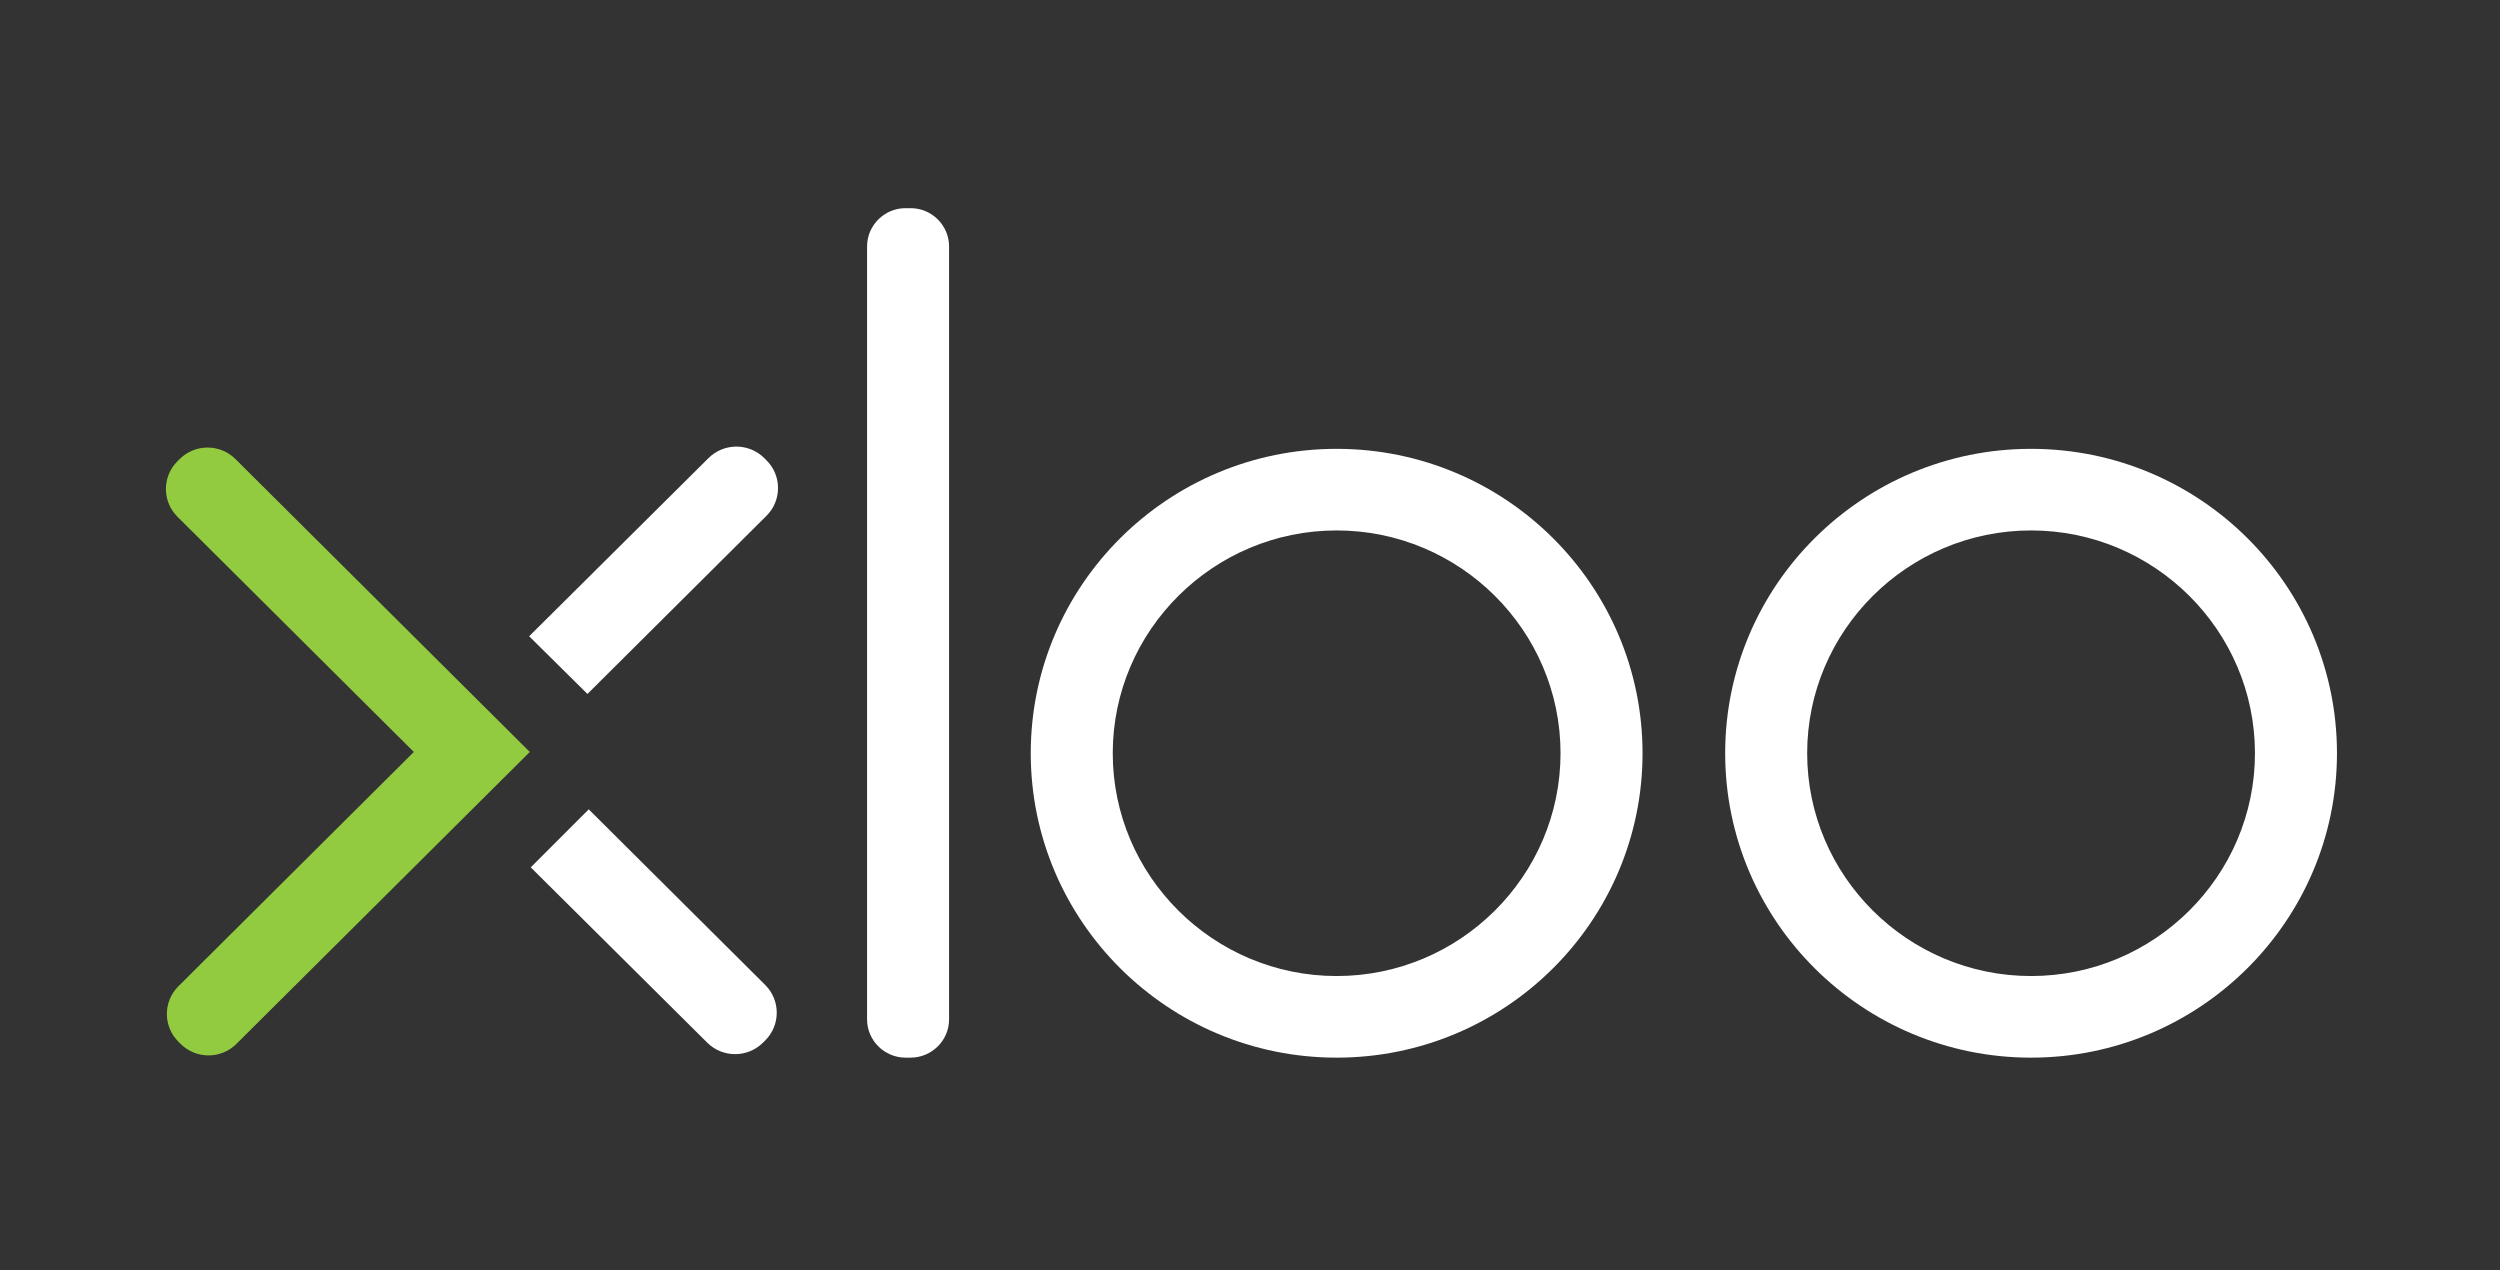 <svg width="183" height="93" viewBox="0 0 183 93" fill="none" xmlns="http://www.w3.org/2000/svg">
<rect x="0" y="0" width="183" height="93" fill="#333333" stroke="none"/>
<path d="M66.658 77.419H66.283C64.736 77.419 63.47 76.159 63.47 74.62V18.038C63.47 16.498 64.736 15.238 66.283 15.238H66.658C68.206 15.238 69.472 16.498 69.472 18.038V74.62C69.472 76.159 68.206 77.419 66.658 77.419Z" fill="white"/>
<path d="M97.842 77.42C85.486 77.42 75.451 67.433 75.451 55.137C75.451 42.841 85.486 32.855 97.842 32.855C110.199 32.855 120.234 42.841 120.234 55.137C120.234 67.433 110.199 77.42 97.842 77.42ZM97.842 38.828C88.815 38.828 81.453 46.154 81.453 55.137C81.453 64.12 88.815 71.446 97.842 71.446C106.869 71.446 114.231 64.12 114.231 55.137C114.231 46.154 106.869 38.828 97.842 38.828Z" fill="white"/>
<path d="M148.674 77.42C136.318 77.42 126.283 67.433 126.283 55.137C126.283 42.841 136.318 32.855 148.674 32.855C161.031 32.855 171.066 42.841 171.066 55.137C171.066 67.433 161.007 77.42 148.674 77.42ZM148.674 38.828C139.647 38.828 132.285 46.154 132.285 55.137C132.285 64.12 139.647 71.446 148.674 71.446C157.701 71.446 165.063 64.12 165.063 55.137C165.063 46.154 157.701 38.828 148.674 38.828Z" fill="white"/>
<path d="M34.537 50.821L17.233 33.601C16.108 32.481 14.279 32.481 13.153 33.601L12.989 33.764C11.864 34.885 11.864 36.704 12.989 37.824L30.293 55.044L13.06 72.193C11.934 73.313 11.934 75.133 13.06 76.253L13.224 76.416C14.349 77.536 16.178 77.536 17.303 76.416L34.537 59.267L38.781 55.044L34.537 50.821Z" fill="#93CB40"/>
<path d="M56.108 37.755C57.233 36.635 57.233 34.815 56.108 33.695L55.943 33.531C54.818 32.411 52.989 32.411 51.864 33.531L38.734 46.574L43.001 50.797L56.108 37.755Z" fill="white"/>
<path d="M43.095 59.244L38.851 63.49L51.77 76.323C52.895 77.443 54.724 77.443 55.849 76.323L56.014 76.16C57.139 75.04 57.139 73.22 56.014 72.1L43.095 59.244Z" fill="white"/>
</svg>
